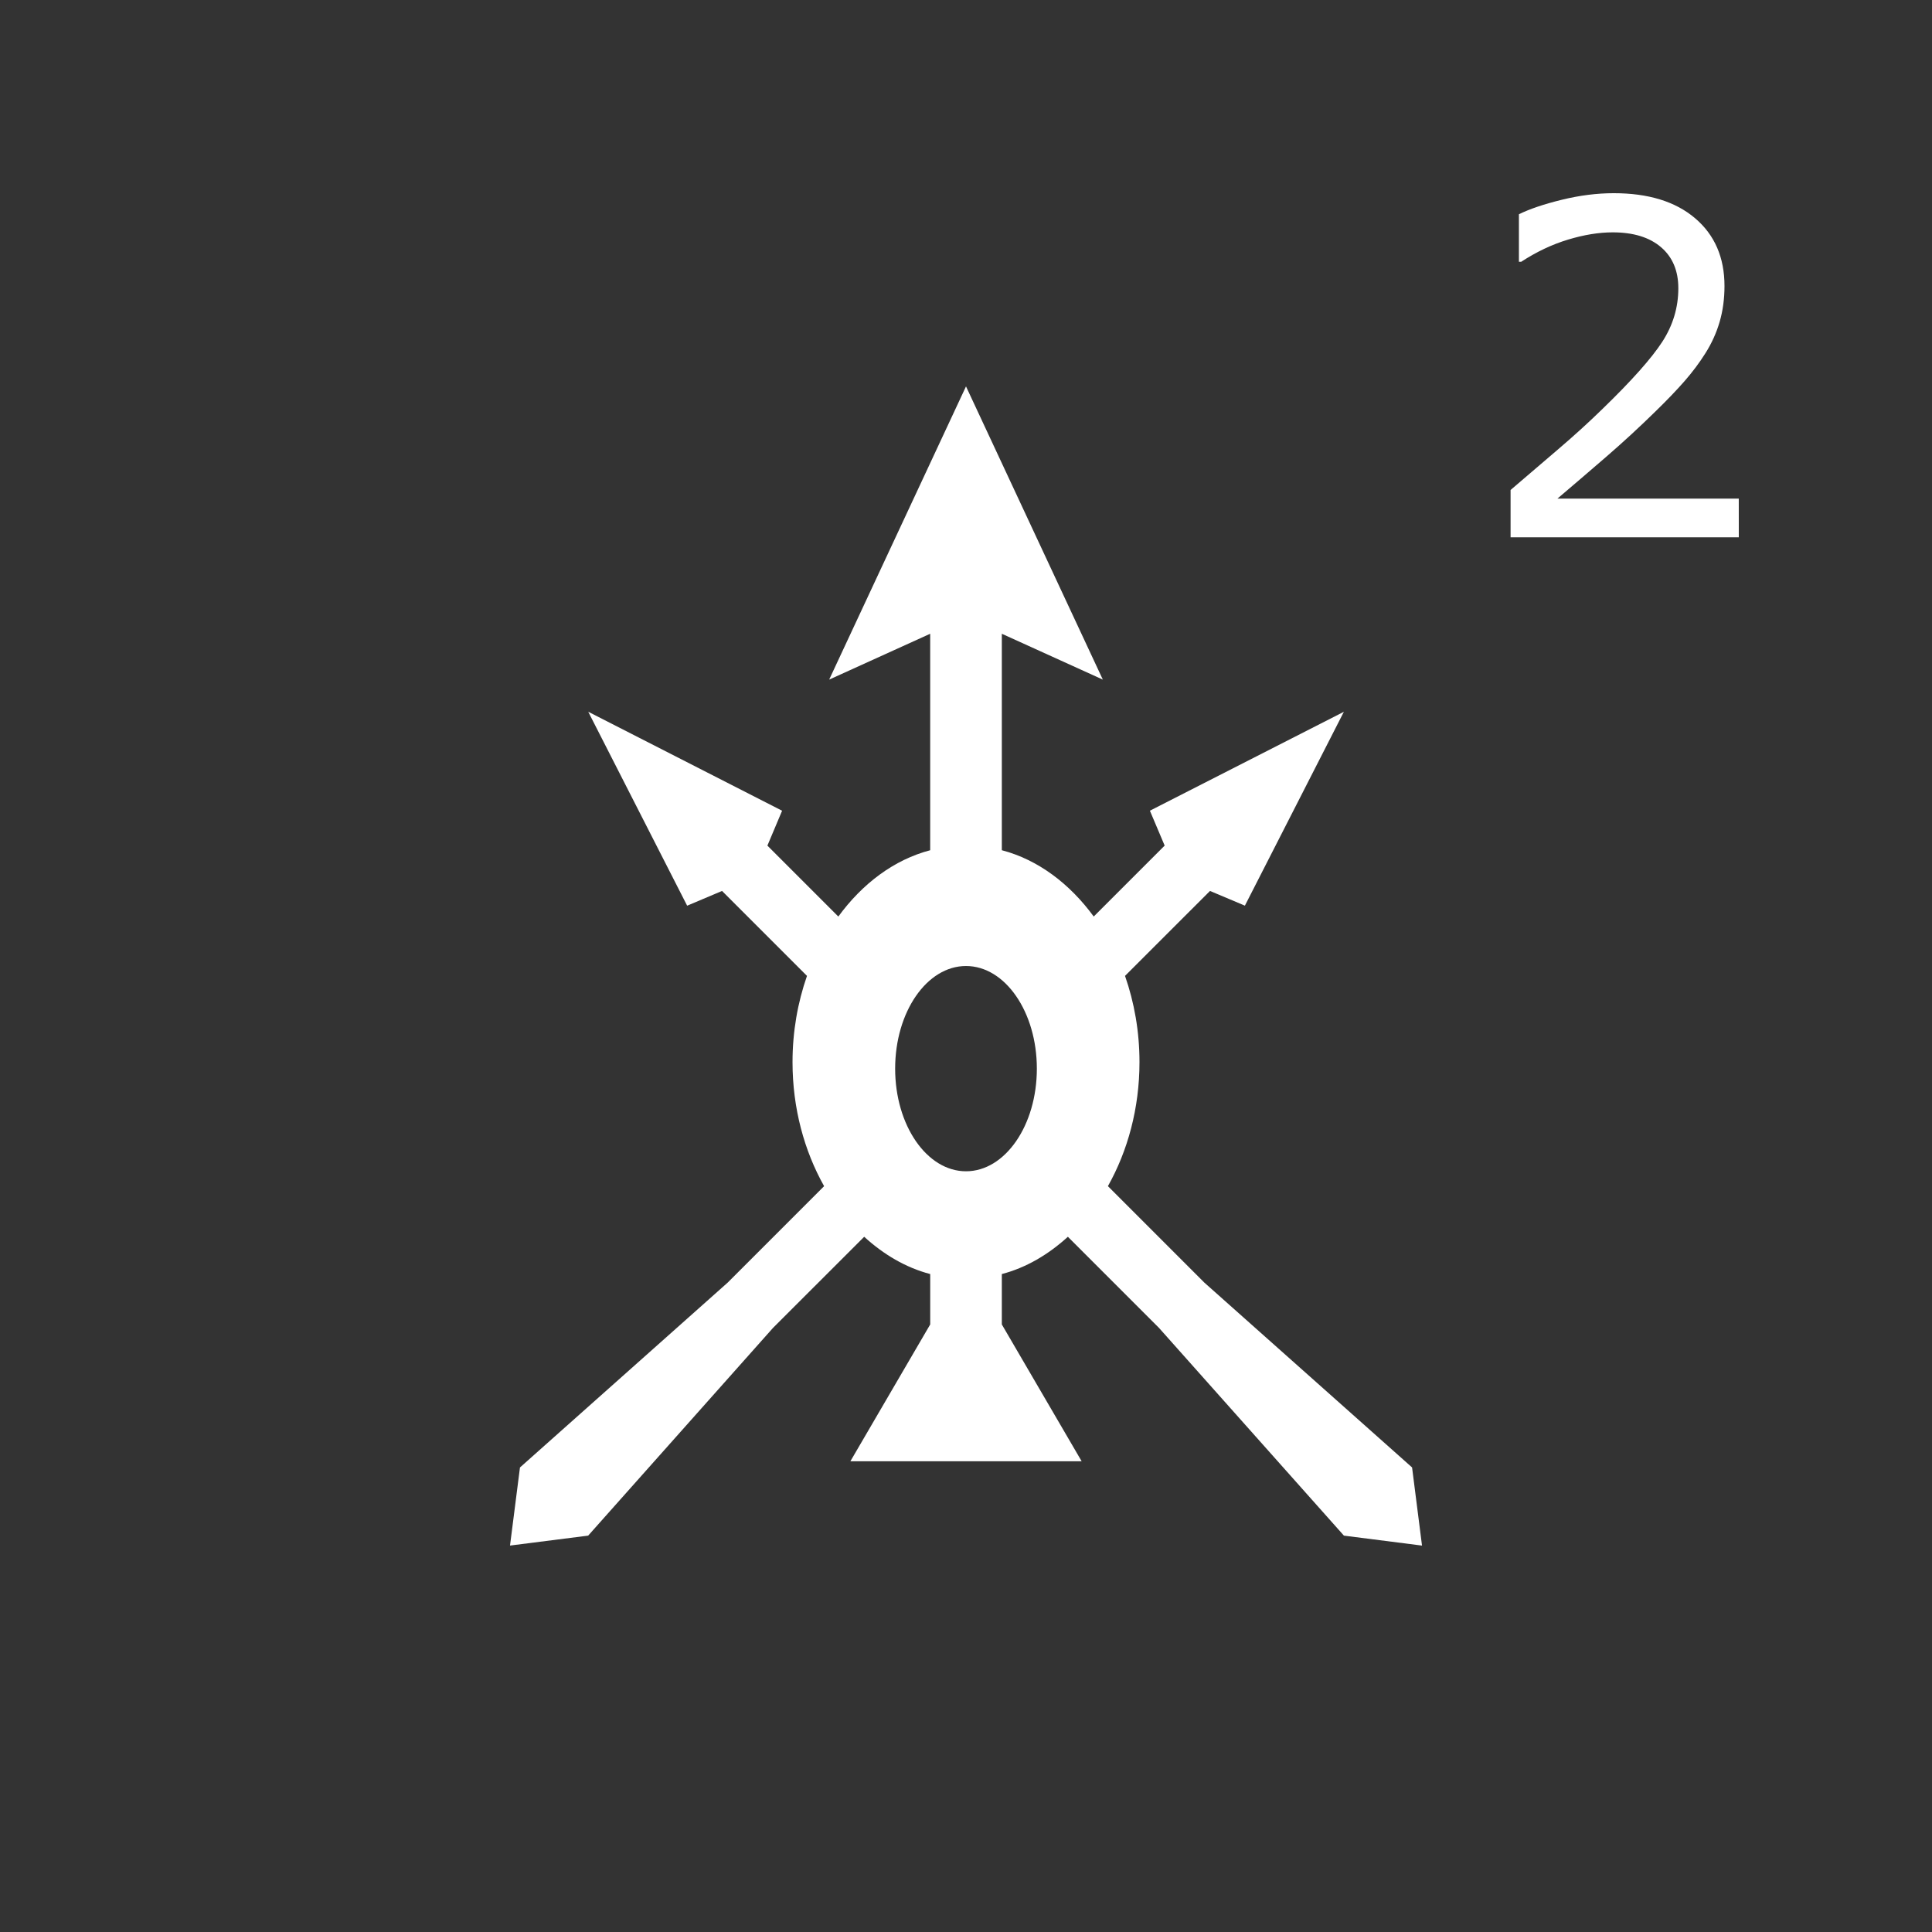 <?xml version="1.0" encoding="utf-8"?>
<!-- Generator: Adobe Illustrator 16.0.0, SVG Export Plug-In . SVG Version: 6.00 Build 0)  -->
<!DOCTYPE svg PUBLIC "-//W3C//DTD SVG 1.1//EN" "http://www.w3.org/Graphics/SVG/1.1/DTD/svg11.dtd">
<svg version="1.1" id="Layer_1" xmlns="http://www.w3.org/2000/svg" xmlns:xlink="http://www.w3.org/1999/xlink" x="0px" y="0px"
	 width="150px" height="150px" viewBox="0 0 150 150" enable-background="new 0 0 150 150" xml:space="preserve">
<rect x="0" y="0" width="150" height="150" fill="#333333" stroke="none"/>
<g>
	<path fill="#FFFFFF" d="M135,41.716h-17.719v-3.674c1.229-1.055,2.464-2.109,3.699-3.164c1.236-1.055,2.389-2.104,3.455-3.146
		c2.25-2.18,3.791-3.911,4.623-5.194c0.831-1.283,1.247-2.669,1.247-4.157c0-1.359-0.448-2.423-1.345-3.19s-2.146-1.151-3.753-1.151
		c-1.065,0-2.222,0.188-3.463,0.563c-1.242,0.375-2.455,0.949-3.64,1.723h-0.176v-3.691c0.832-0.41,1.942-0.785,3.331-1.125
		c1.39-0.34,2.733-0.51,4.034-0.51c2.684,0,4.787,0.647,6.311,1.942c1.524,1.295,2.285,3.05,2.285,5.265
		c0,0.996-0.126,1.925-0.378,2.786c-0.252,0.861-0.624,1.679-1.116,2.452c-0.457,0.727-0.992,1.441-1.607,2.145
		s-1.362,1.482-2.241,2.338c-1.254,1.23-2.549,2.423-3.885,3.577c-1.337,1.154-2.584,2.224-3.744,3.208h14.08L135,41.716L135,41.716
		z"/>
</g>
<g>
	<path fill="#FFFFFF" d="M109.633,113.932L93.505,99.581l-7.487-7.488c1.535-2.729,2.451-6.04,2.451-9.632
		c0-2.38-0.406-4.639-1.123-6.693l6.598-6.595l2.709,1.142l7.685-15.052l-15.06,7.68l1.146,2.709l-5.507,5.507
		c-1.869-2.553-4.325-4.411-7.135-5.148V49.205l7.842,3.56L75,30L64.376,52.765l7.843-3.56v16.807
		c-2.811,0.737-5.267,2.596-7.131,5.148l-5.507-5.507l1.141-2.709L45.67,55.26l7.68,15.058l2.709-1.145l6.595,6.595
		c-0.717,2.055-1.123,4.312-1.123,6.693c0,3.592,0.916,6.9,2.452,9.632l-7.487,7.488L40.37,113.934l-0.773,6.063l6.068-0.771
		l14.352-16.129l7.079-7.074c1.506,1.375,3.23,2.398,5.125,2.894v3.913l-6.197,10.622H75h8.979l-6.197-10.622v-3.913
		c1.894-0.494,3.617-1.519,5.128-2.894l7.077,7.078l14.355,16.125l6.063,0.773L109.633,113.932z M75,90.938
		c-3.038,0-5.501-3.566-5.501-7.969s2.463-7.968,5.501-7.968c3.039,0,5.501,3.565,5.501,7.968S78.038,90.938,75,90.938z"/>
</g>
</svg>

